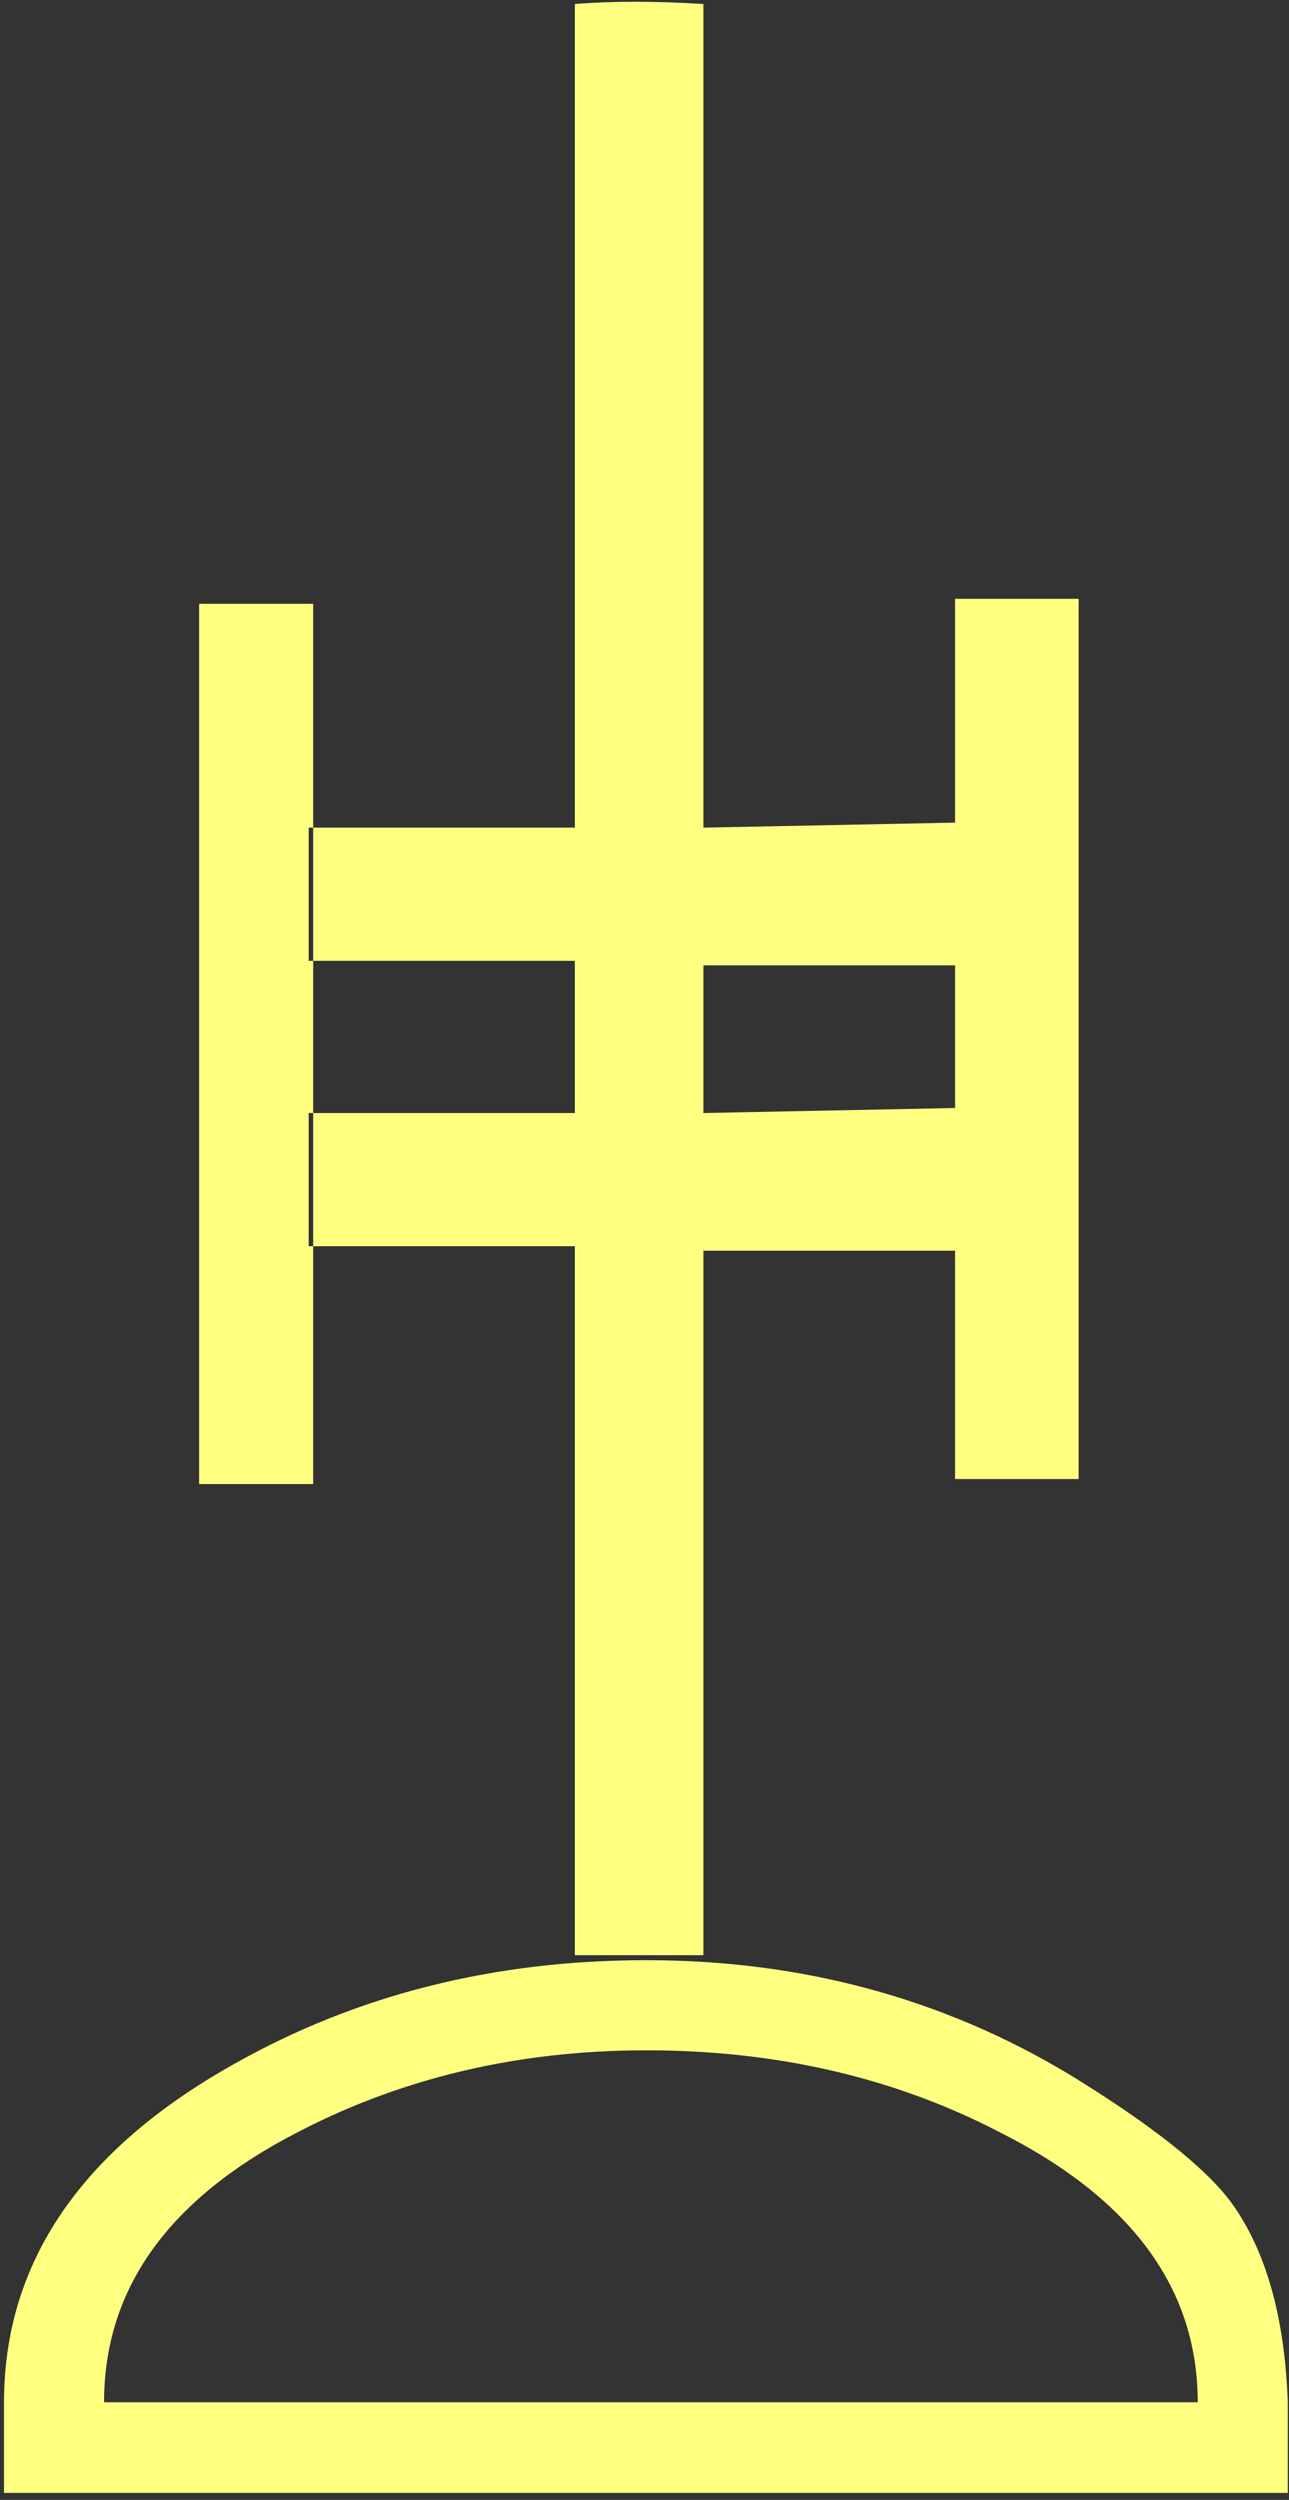 <?xml version="1.0" encoding="UTF-8" standalone="no"?>
<svg
   xmlns:dc="http://purl.org/dc/elements/1.1/"
   xmlns:cc="http://creativecommons.org/ns#"
   xmlns:rdf="http://www.w3.org/1999/02/22-rdf-syntax-ns#"
   xmlns:svg="http://www.w3.org/2000/svg"
   xmlns="http://www.w3.org/2000/svg"
   id="svg7"
   height="52.79mm"
   width="27.24mm"
   version="1.0">
  <rect width="100%" height="100%" fill="#333333" stroke="none"/>
  <defs
     id="defs3">
    <pattern
       y="0"
       x="0"
       height="6"
       width="6"
       patternUnits="userSpaceOnUse"
       id="EMFhbasepattern" />
  </defs>
  <path
     id="path5"
     d="  M 102.857,191.727   L 102.857,198.96   L 0.32,198.96   L 0.32,191.727   C 0.32,180.618 6.434,171.628 18.581,164.794   C 28.451,159.2 39.44,156.443 51.628,156.443   C 64.016,156.443 75.284,159.48 85.394,165.554   C 91.988,169.59 96.303,173.026 98.341,175.783   C 101.098,179.58 102.617,184.894 102.857,191.727   z  M 95.664,191.727   C 95.664,182.616 90.349,175.424 79.72,170.109   C 71.368,165.793 61.978,163.636 51.628,163.636   C 41.478,163.636 32.248,165.793 23.896,170.109   C 13.506,175.424 8.312,182.616 8.312,191.727   z  M 15.904,48.192   L 25.015,48.192   L 25.015,118.441   L 15.904,118.441   z  M 45.914,76.683   L 45.914,66.054   L 24.655,66.054   L 24.655,76.683   z  M 45.914,99.46   L 45.914,88.831   L 24.655,88.831   L 24.655,99.46   z  M 56.184,0.32   L 56.184,156.043   L 45.914,156.043   L 45.914,0.32   C 48.951,0.08 52.347,0.08 56.184,0.32   z  M 76.283,77.043   L 76.283,65.654   L 56.184,66.054   L 56.184,77.043   z  M 76.283,99.82   L 76.283,88.431   L 56.184,88.831   L 56.184,99.82   z  M 76.283,47.792   L 86.153,47.792   L 86.153,118.041   L 76.283,118.041   z "
     style="fill:#ffff80;fill-rule:evenodd;fill-opacity:1;stroke:none;" />
</svg>
